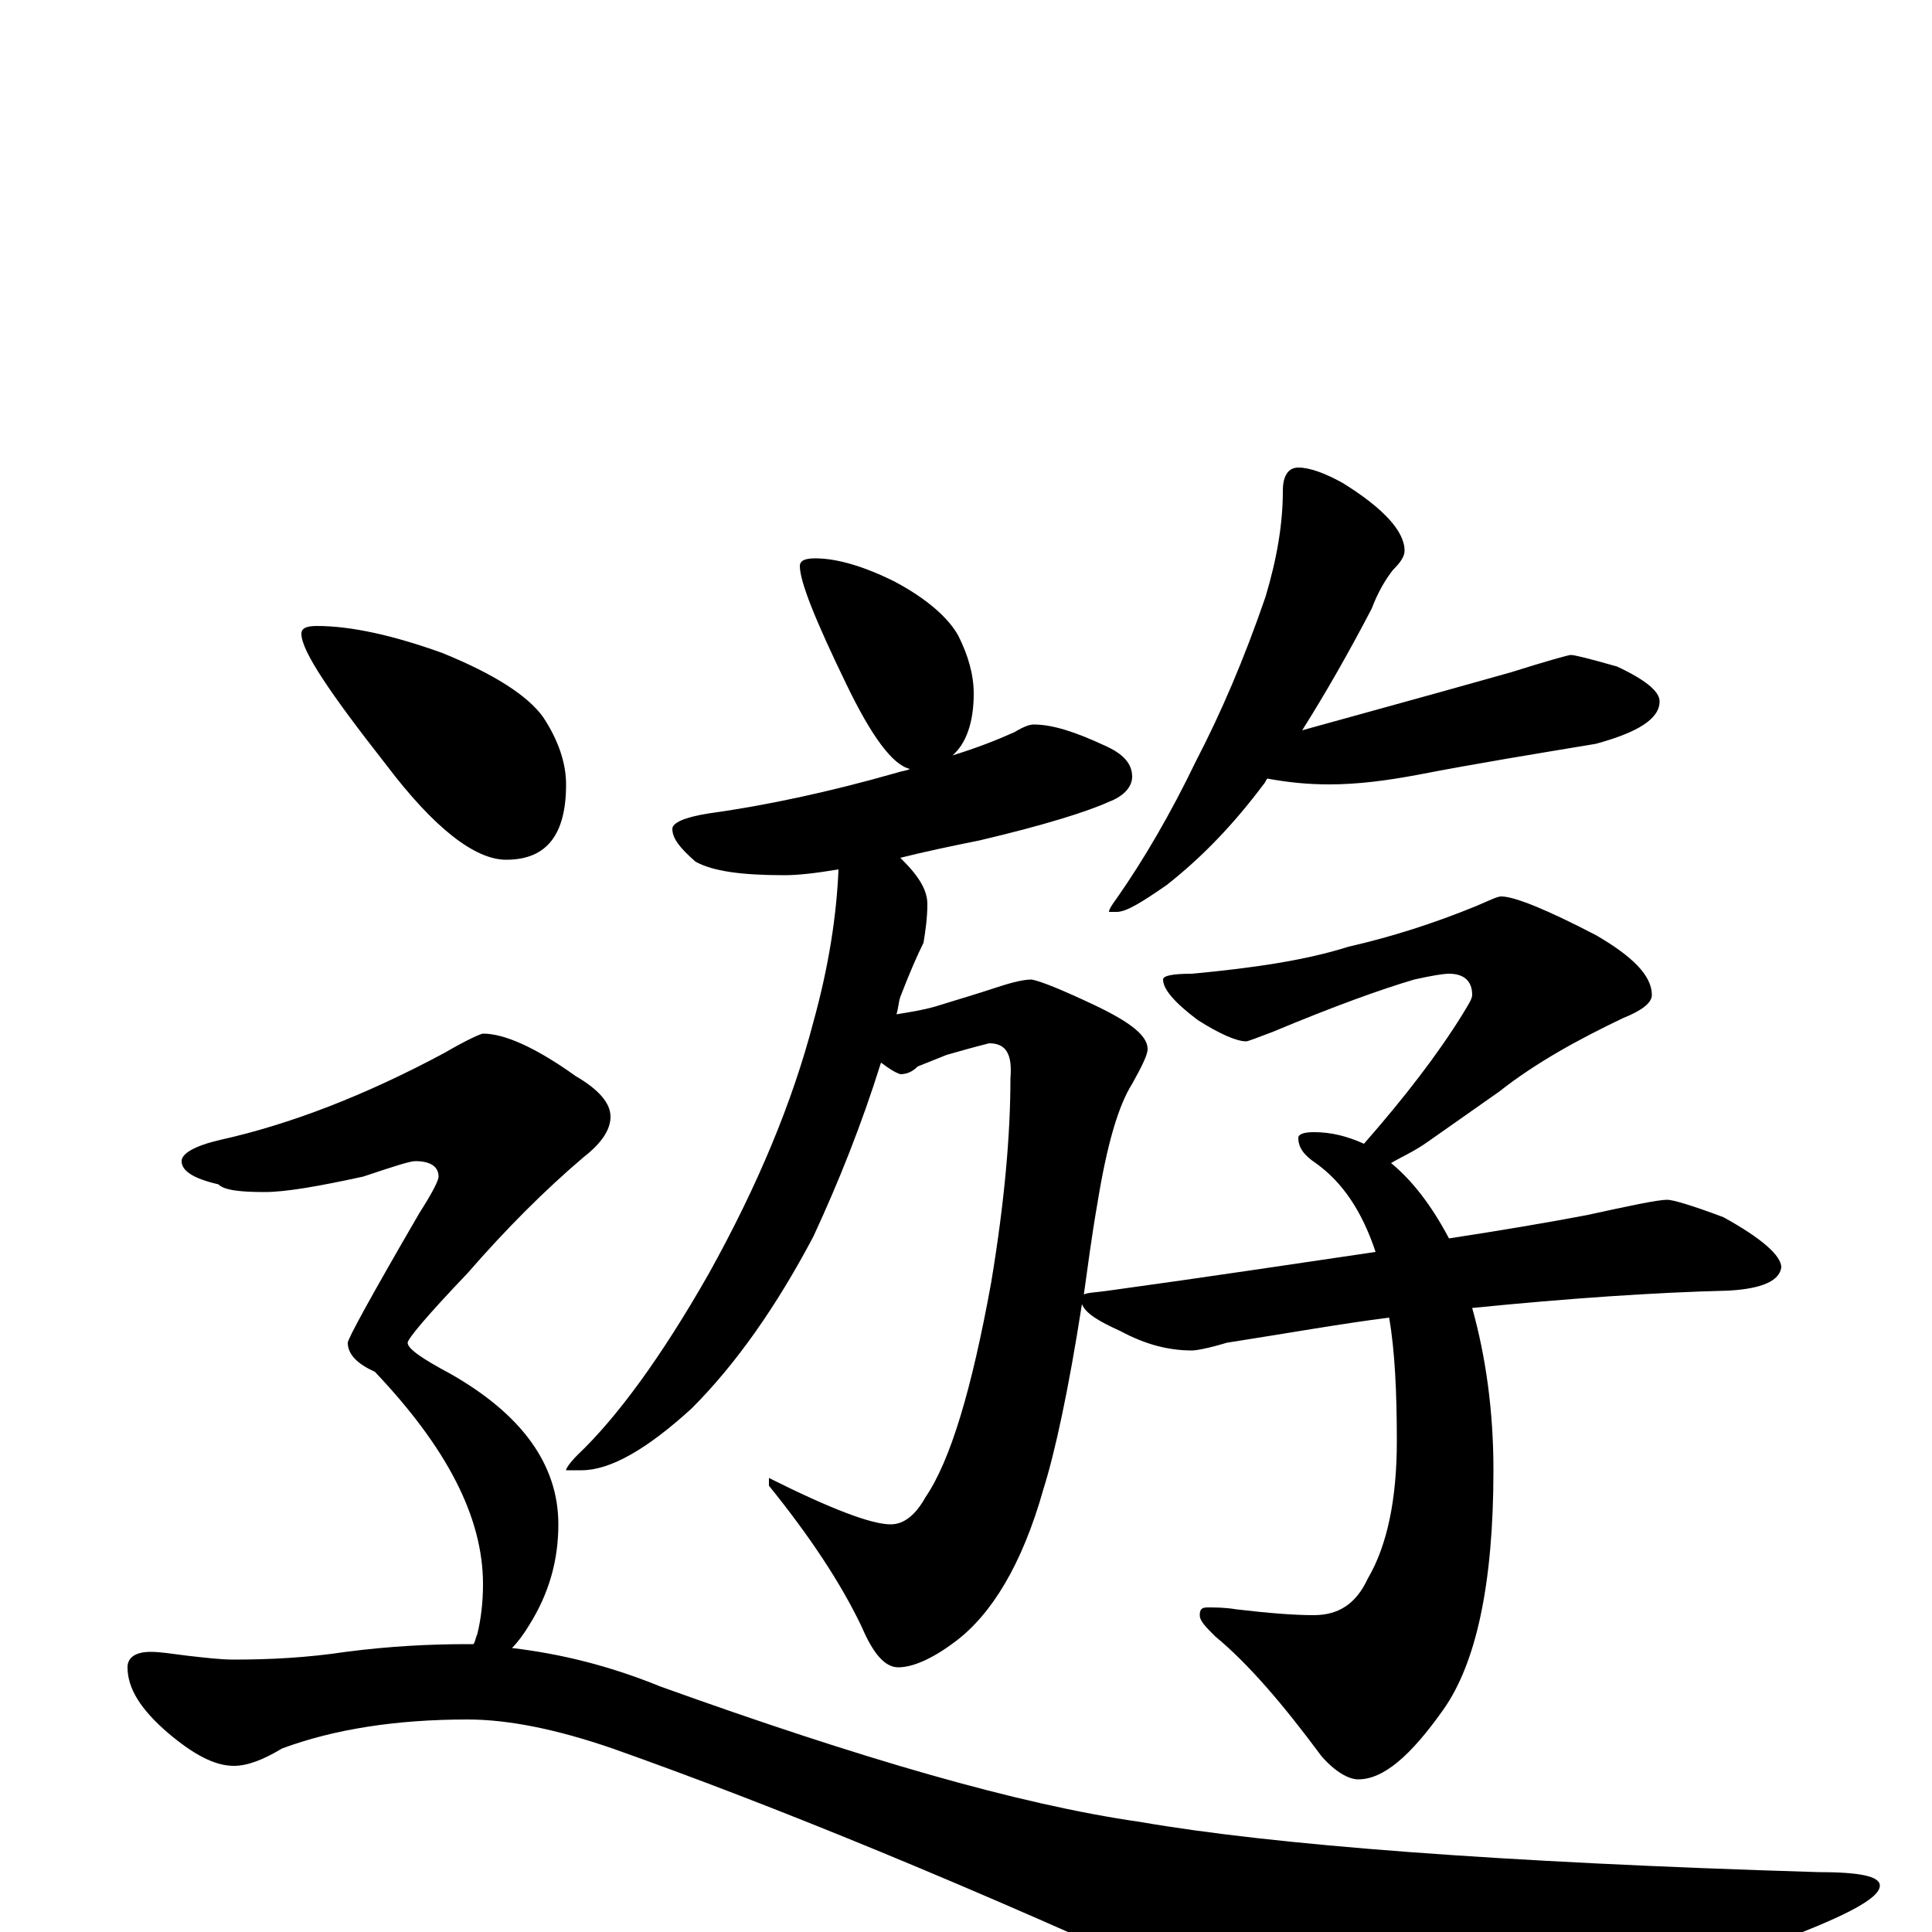 <?xml version="1.0" encoding="utf-8" ?>
<!DOCTYPE svg PUBLIC "-//W3C//DTD SVG 1.1//EN" "http://www.w3.org/Graphics/SVG/1.1/DTD/svg11.dtd">
<svg version="1.1" id="Layer_1" xmlns="http://www.w3.org/2000/svg" xmlns:xlink="http://www.w3.org/1999/xlink" x="0px" y="145px" width="1000px" height="1000px" viewBox="0 0 1000 1000" enable-background="new 0 0 1000 1000" xml:space="preserve">
<g id="Layer_1">
<path id="glyph" transform="matrix(1 0 0 -1 0 1000)" d="M422,711C433,711 447,707 463,699C480,690 491,680 496,671C501,661 504,651 504,641C504,626 500,615 493,609C506,613 516,617 525,621C530,624 533,625 535,625C545,625 557,621 572,614C581,610 586,605 586,598C586,593 582,588 574,585C563,580 541,573 507,565C492,562 478,559 466,556l1,-1C476,546 480,539 480,532C480,525 479,518 478,512C475,506 471,497 466,484C465,481 465,478 464,475C470,476 477,477 484,479C497,483 507,486 513,488C522,491 529,493 534,493C539,492 549,488 566,480C585,471 594,464 594,457C594,454 591,448 586,439C579,428 573,408 568,377C565,360 563,344 561,330C563,331 567,331 574,332C625,339 671,346 712,352C705,373 695,388 681,398C675,402 672,406 672,411C672,413 675,414 680,414C689,414 697,412 706,408C727,432 744,454 757,475C760,480 762,483 762,485C762,492 758,496 750,496C747,496 741,495 732,493C715,488 690,479 659,466C651,463 646,461 645,461C640,461 631,465 620,472C608,481 602,488 602,493C602,495 607,496 617,496C649,499 676,503 698,510C720,515 742,522 764,531C771,534 775,536 777,536C784,536 801,529 826,516C845,505 855,495 855,485C855,481 850,477 840,473C817,462 795,450 776,435l-37,-26C732,404 725,401 720,398C731,389 741,376 750,359C776,363 800,367 821,371C844,376 858,379 863,379C866,379 876,376 892,370C912,359 922,350 922,344C921,337 912,333 895,332C856,331 812,328 762,323C769,298 773,270 773,239C773,180 764,139 747,115C730,91 716,79 703,79C698,79 691,83 684,91C664,118 646,139 629,153C624,158 621,161 621,164C621,167 622,168 625,168C629,168 634,168 640,167C657,165 670,164 680,164C693,164 702,170 708,183C718,200 723,224 723,254C723,279 722,301 719,318C695,315 667,310 635,305C625,302 619,301 617,301C605,301 593,304 580,311C569,316 562,320 560,325C553,280 546,248 540,229C529,190 513,164 494,150C482,141 472,137 465,137C458,137 452,144 446,158C435,181 419,205 398,231l0,4C430,219 451,211 461,211C468,211 474,216 479,225C492,244 503,281 513,336C520,378 523,413 523,442C524,454 521,460 512,460C504,458 497,456 490,454C485,452 480,450 475,448C472,445 469,444 466,444C463,445 460,447 456,450C446,418 434,388 421,360C402,324 381,294 358,271C335,250 316,239 301,239l-8,0C293,240 295,243 299,247C319,266 342,297 367,341C392,386 410,429 421,471C429,500 433,526 434,550C422,548 413,547 406,547C384,547 369,549 360,554C352,561 348,566 348,571C348,574 354,577 367,579C396,583 429,590 464,600C467,601 469,601 471,602C462,604 451,619 438,646C422,679 414,699 414,707C414,710 417,711 422,711M672,758C678,758 686,755 695,750C716,737 727,725 727,715C727,712 725,709 721,705C717,700 713,693 710,685C698,662 686,641 674,622C732,638 768,648 782,652C801,658 812,661 813,661C815,661 823,659 837,655C852,648 859,642 859,637C859,628 848,621 826,615C796,610 765,605 734,599C718,596 703,594 688,594C677,594 667,595 656,597C655,596 655,595 654,594C639,574 623,557 604,542C591,533 583,528 578,528l-4,0C574,529 575,531 578,535C592,555 606,579 619,606C632,631 644,659 655,691C661,711 664,729 664,746C664,754 667,758 672,758M164,676C182,676 204,671 229,662C256,651 273,640 281,629C289,617 293,605 293,594C293,568 283,555 262,555C246,555 225,571 200,604C171,641 156,663 156,672C156,675 159,676 164,676M250,465C261,465 277,458 298,443C310,436 316,429 316,422C316,415 311,408 302,401C282,384 262,364 242,341C221,319 211,307 211,305C211,302 218,297 233,289C270,268 289,242 289,211C289,192 284,175 274,159C271,154 268,150 265,147C290,144 315,138 342,127C445,90 527,66 590,57C659,45 776,36 941,31C962,31 973,29 973,24C973,17 953,7 912,-8C813,-44 751,-62 724,-62C708,-62 675,-52 626,-33C502,24 399,66 317,95C288,105 263,110 242,110C205,110 173,105 146,95C136,89 128,86 121,86C111,86 100,92 87,103C73,115 66,126 66,137C66,142 70,145 78,145C83,145 89,144 97,143C106,142 114,141 121,141C140,141 159,142 179,145C202,148 223,149 242,149C243,149 244,149 245,149C246,150 246,152 247,154C249,162 250,171 250,180C250,215 231,251 194,290C185,294 180,299 180,305C180,307 192,329 217,372C224,383 227,389 227,391C227,396 223,399 215,399C212,399 203,396 188,391C165,386 148,383 137,383C124,383 116,384 113,387C100,390 94,394 94,399C94,403 101,407 114,410C150,418 189,433 230,455C242,462 249,465 250,465z"/>
</g>
</svg>
